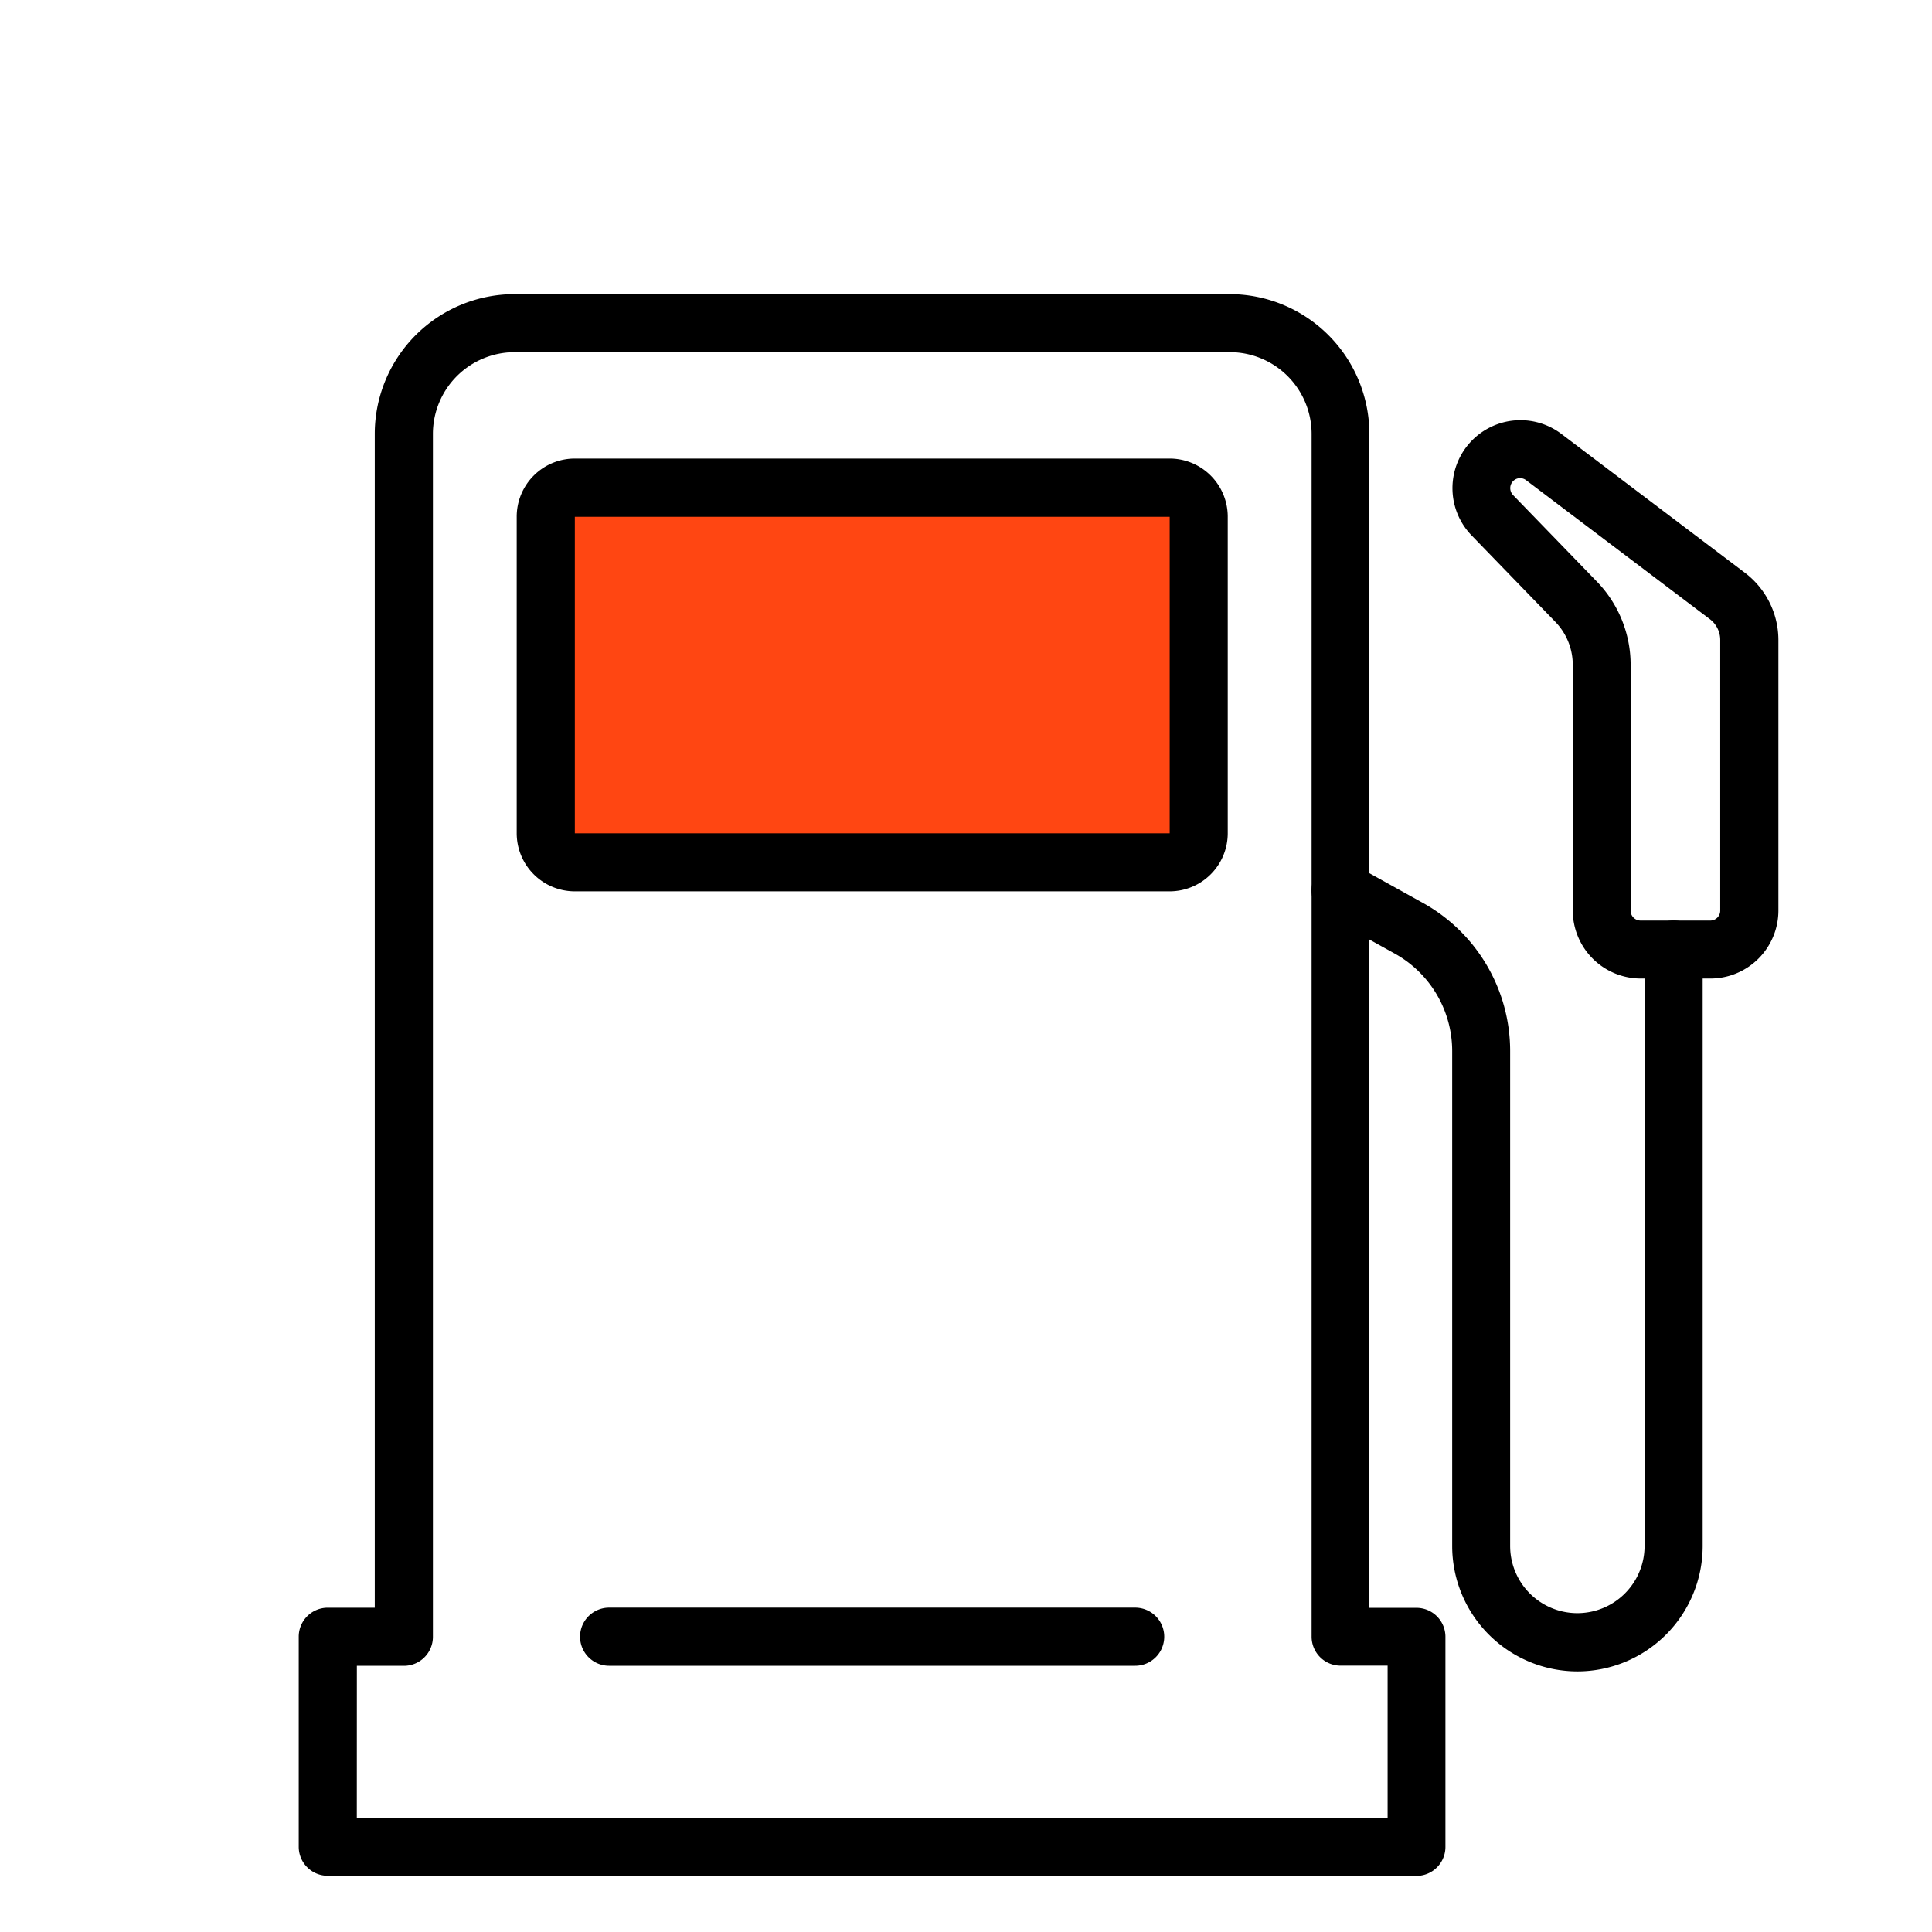 <svg xmlns="http://www.w3.org/2000/svg" xmlns:xlink="http://www.w3.org/1999/xlink" width="80" height="80" viewBox="0 0 80 80">
  <defs>
    <clipPath id="clip-path">
      <rect id="Rectangle_656" data-name="Rectangle 656" width="70" height="70" transform="translate(0 0.011)"/>
    </clipPath>
  </defs>
  <g id="icon-petrol" transform="translate(15634 -11070)">
    <rect id="Rectangle_646" data-name="Rectangle 646" width="80" height="80" transform="translate(-15634 11070)" fill="#fff"/>
    <g id="fuel-icon" transform="translate(-15626 11079.989)" clip-path="url(#clip-path)">
      <g id="Layer_4" data-name="Layer 4" transform="translate(4.369 2.188)">
        <path id="Path_843" data-name="Path 843" d="M986.7,421.95H965.359a1.2,1.2,0,0,1,0-2.407H986.7a1.2,1.2,0,0,1,0,2.407Zm3.827-34.472a2.407,2.407,0,0,1-2.406,2.407H963.489a2.407,2.407,0,0,1-2.406-2.407V374.371a2.407,2.407,0,0,1,2.406-2.407h24.631a2.407,2.407,0,0,1,2.407,2.407Z" transform="translate(-952.521 -365.153)" fill="#fff"/>
        <rect id="Rectangle_219" data-name="Rectangle 219" width="26.961" height="15.332" transform="translate(10.244 8.154)" fill="#ff4612"/>
        <g id="Group_1131" data-name="Group 1131">
          <path id="Path_844" data-name="Path 844" d="M1002.541,433.207H957.452a1.2,1.2,0,0,1-1.2-1.2v-8.7a1.2,1.2,0,0,1,1.2-1.2H959.4V373.5a5.791,5.791,0,0,1,5.785-5.785H994.8a5.791,5.791,0,0,1,5.785,5.785v48.612h1.949a1.2,1.2,0,0,1,1.2,1.2v8.7a1.2,1.2,0,0,1-1.195,1.2ZM958.657,430.8h42.683v-6.294h-1.947a1.2,1.2,0,0,1-1.2-1.2V373.5a3.387,3.387,0,0,0-3.383-3.382H965.19a3.387,3.387,0,0,0-3.382,3.382v49.813a1.2,1.2,0,0,1-1.2,1.2h-1.949Z" transform="translate(-956.251 -367.712)"/>
          <path id="Path_845" data-name="Path 845" d="M990.086,420.765H968.3a1.2,1.2,0,0,1,0-2.407h21.782a1.2,1.2,0,0,1,0,2.407Z" transform="translate(-955.446 -363.966)"/>
          <path id="Path_846" data-name="Path 846" d="M991.691,391.977H967.063a2.407,2.407,0,0,1-2.407-2.407V376.463a2.407,2.407,0,0,1,2.407-2.407h24.628a2.407,2.407,0,0,1,2.407,2.407V389.57a2.407,2.407,0,0,1-2.407,2.407Zm-24.628-15.51v13.107h24.631V376.467Z" transform="translate(-955.629 -367.245)"/>
          <path id="Path_847" data-name="Path 847" d="M1011.419,395.7h-2.888a2.818,2.818,0,0,1-2.814-2.814v-10.16a2.563,2.563,0,0,0-.726-1.8l-3.47-3.581a2.814,2.814,0,0,1,3.719-4.2l7.609,5.756a3.5,3.5,0,0,1,1.383,2.783v11.2A2.818,2.818,0,0,1,1011.419,395.7Zm-7.876-20.721a.414.414,0,0,0-.3.7l3.47,3.581a4.956,4.956,0,0,1,1.4,3.468v10.16a.411.411,0,0,0,.411.411h2.888a.411.411,0,0,0,.411-.411v-11.2a1.081,1.081,0,0,0-.437-.875l-7.612-5.756a.411.411,0,0,0-.241-.077Z" transform="translate(-952.961 -367.358)"/>
          <path id="Path_848" data-name="Path 848" d="M1006.307,423.127a5.192,5.192,0,0,1-5.185-5.187v-20.5a4.616,4.616,0,0,0-2.376-4.034l-2.829-1.569a1.2,1.2,0,0,1,1.166-2.1l2.827,1.569a7.018,7.018,0,0,1,3.612,6.126v20.5a2.783,2.783,0,0,0,5.566,0V393.237a1.2,1.2,0,1,1,2.406,0v24.705A5.192,5.192,0,0,1,1006.307,423.127Z" transform="translate(-953.359 -366.095)"/>
        </g>
      </g>
    </g>
  </g>
</svg>
